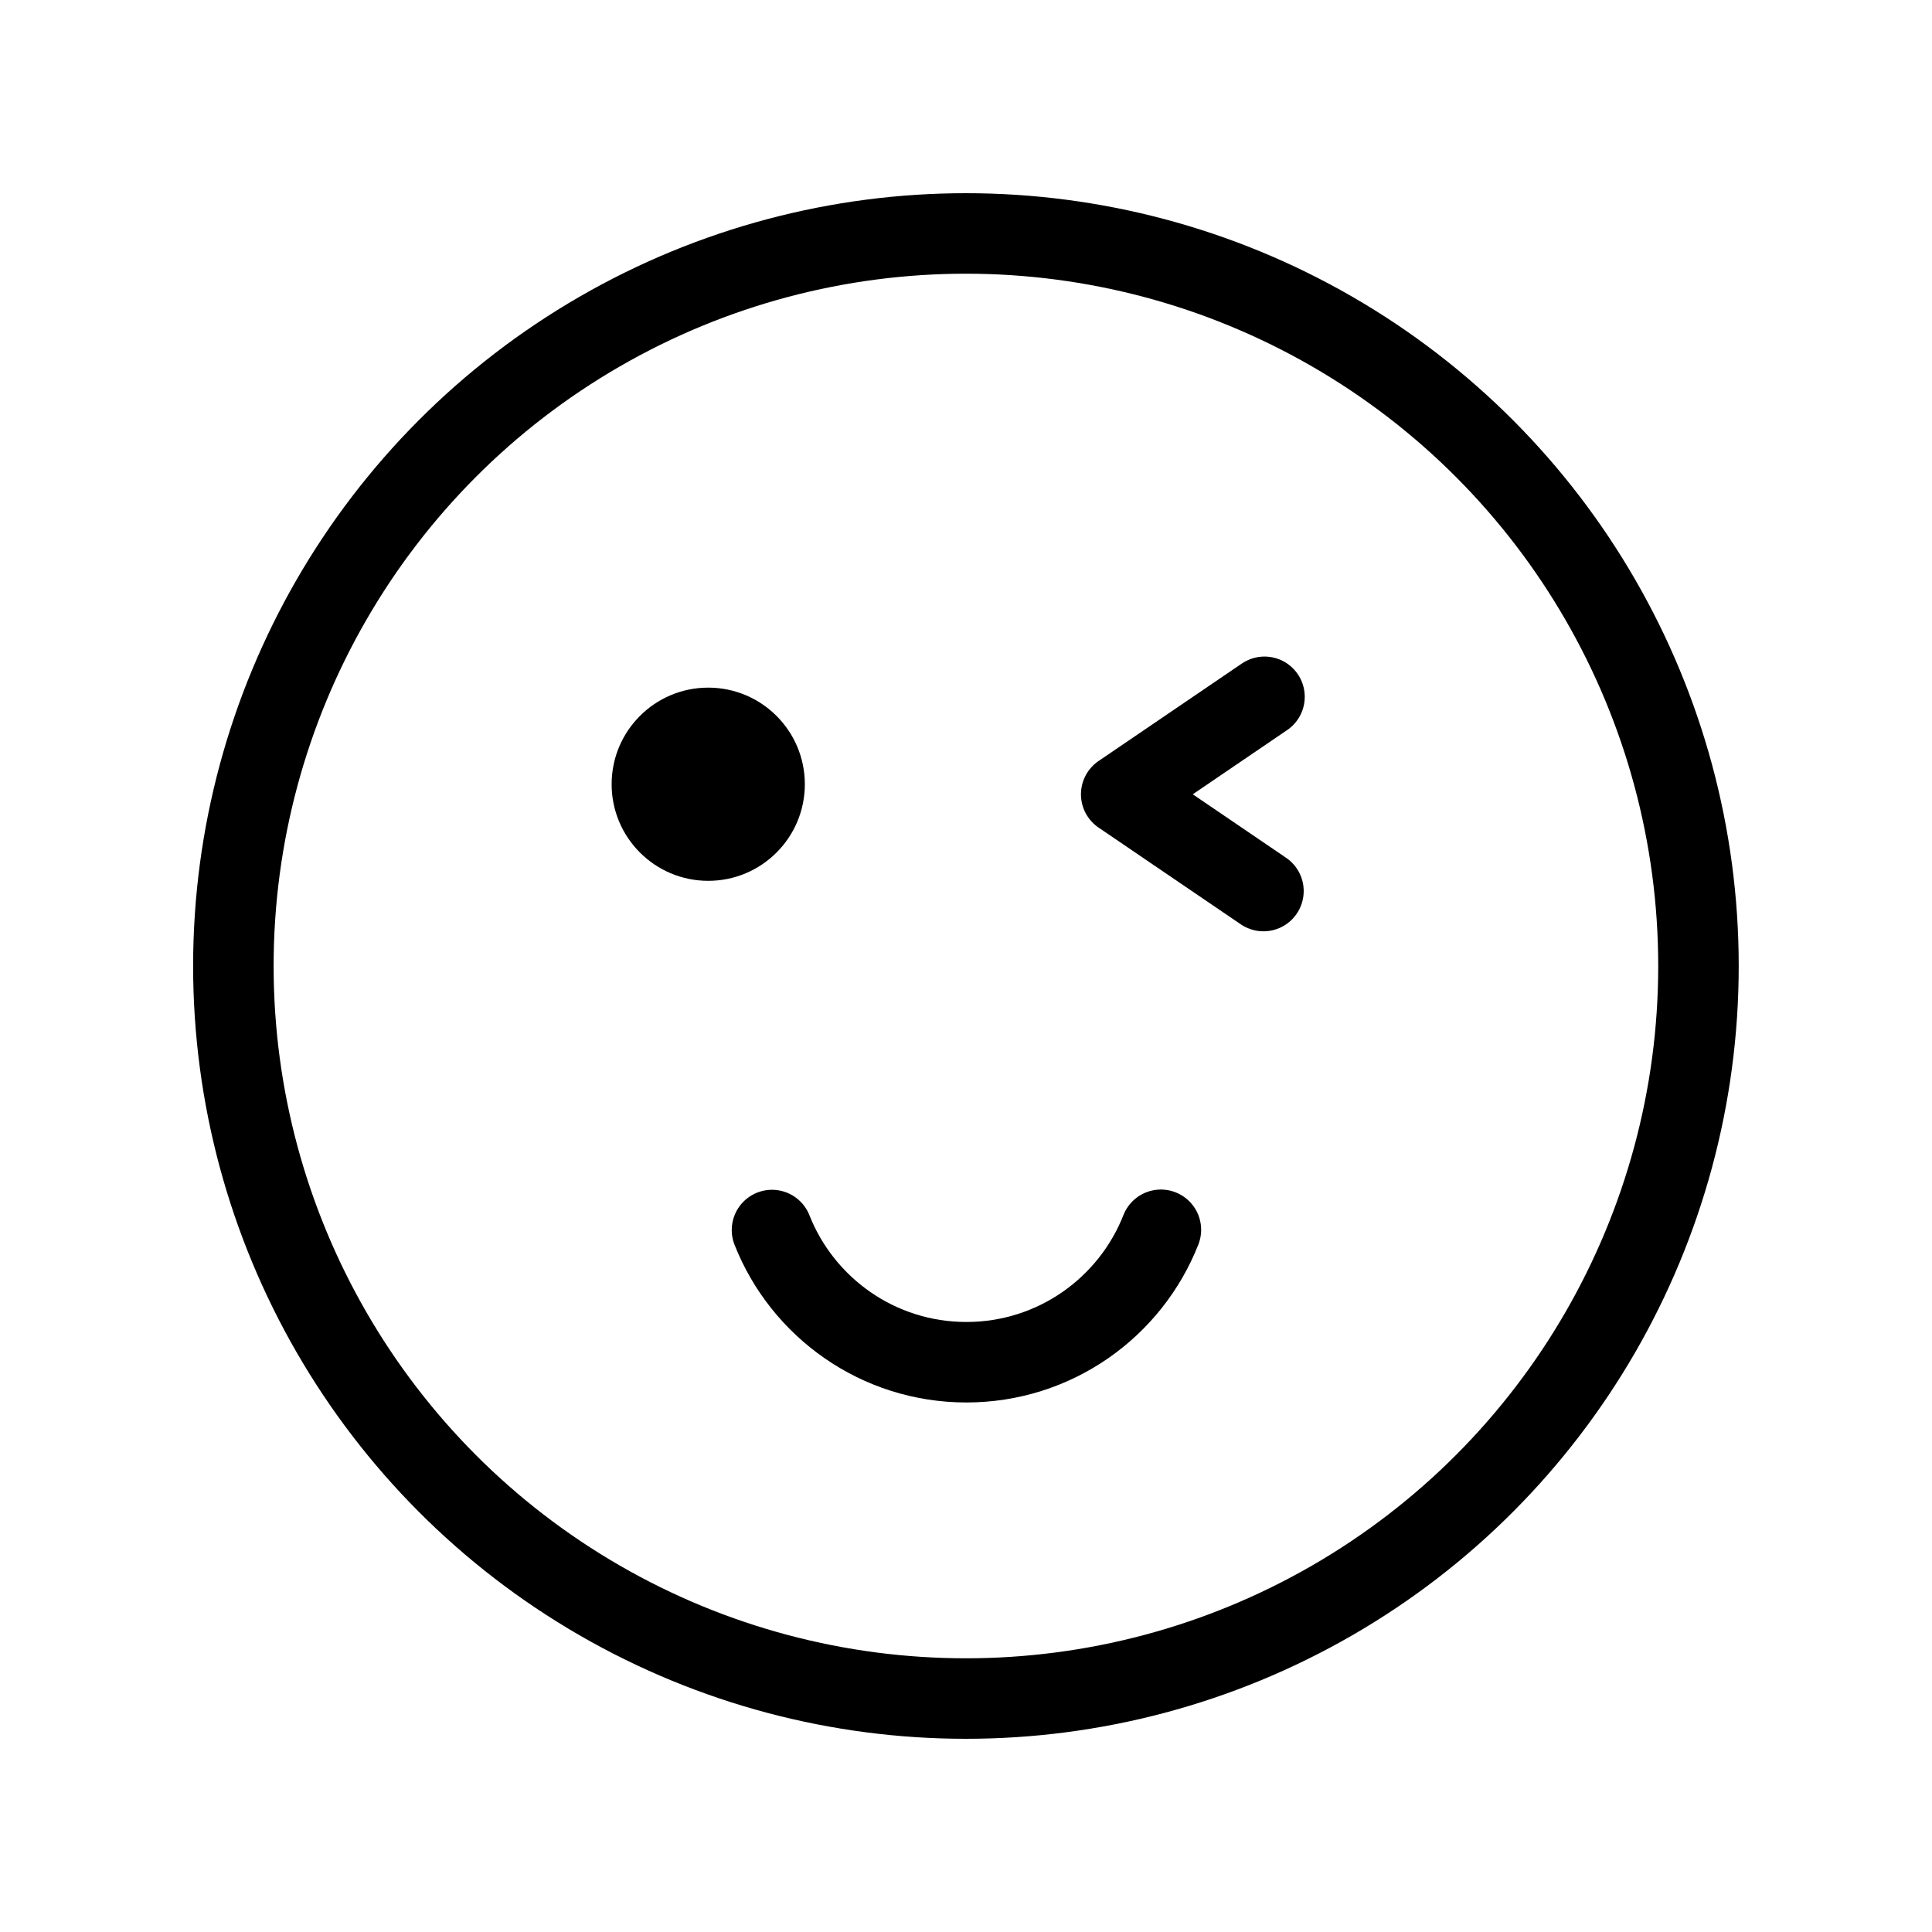 <svg width="24" height="24" viewBox="0 0 24 24" fill="none" xmlns="http://www.w3.org/2000/svg">
<circle cx="11.999" cy="12" r="9.1" stroke="black"/>
<path d="M9.59 15.28C9.97 16.242 10.908 16.922 12.005 16.922C13.103 16.922 14.042 16.241 14.421 15.277" stroke="black" stroke-linecap="round" stroke-linejoin="round"/>
<circle cx="8.798" cy="9.742" r="1.2" fill="black"/>
<path d="M15.695 11.069L13.928 9.867L15.708 8.656" stroke="black" stroke-linecap="round" stroke-linejoin="round"/>
</svg>
